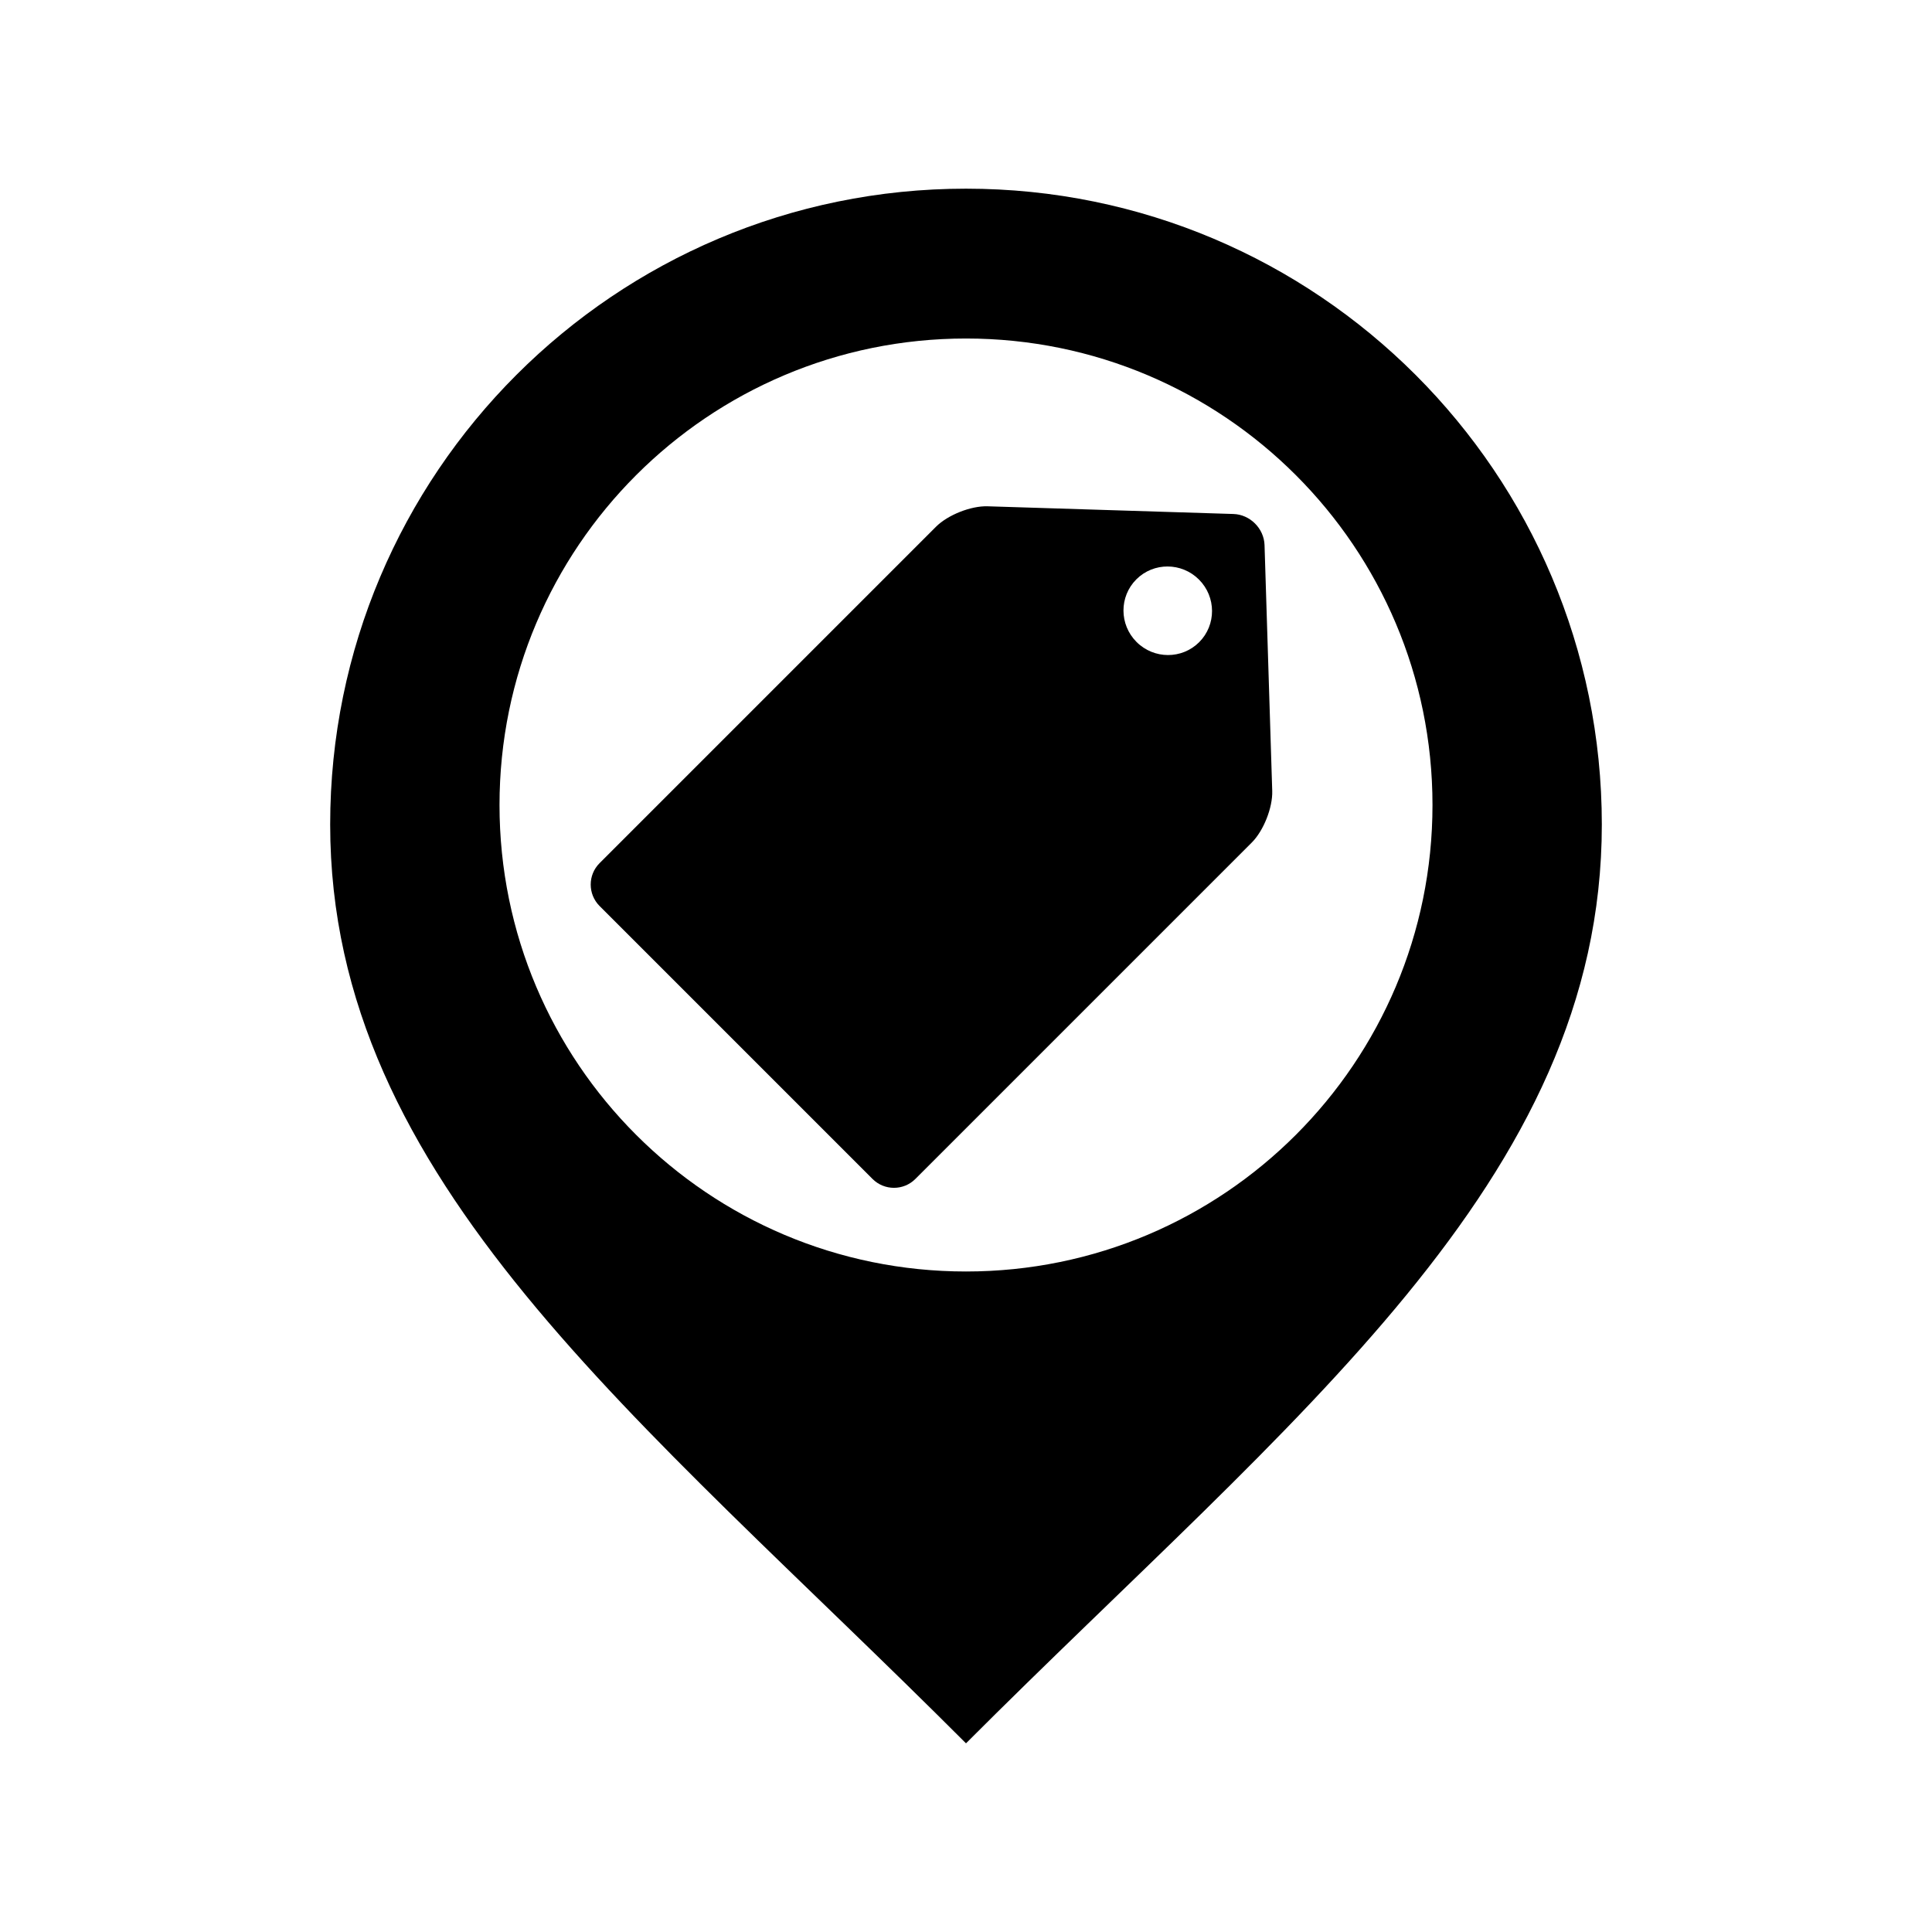 <svg
	version="1.1"
	xmlns="http://www.w3.org/2000/svg"
	xmlns:xlink="http://www.w3.org/1999/xlink"
   x="0px"
   y="0px"
   width="512px"
   height="512px"
   viewBox="0 0 512 512"
   enable-background="new 0 0 512 512"
   id="tag-marker">
   <path
     id="tag-marker-shell"
     d="M 256,50 C 162.939,50 87.5,125.44 87.5,218.5 87.5,313 169.43,375.333 256,462 342.57,375.333 424.5,313 424.5,218.5 424.5,125.44 349.061,50 256,50 z m 0,286.958 c -68.275,0 -123.624,-55.349 -123.624,-123.624 0,-68.276 55.349,-123.625 123.624,-123.625 68.276,0 123.625,55.348 123.625,123.625 0,68.275 -55.349,123.624 -123.625,123.624 z"/>
     <g
     id="tag-marker-content"
     transform="matrix(2.006,0,0,2.006,155.322,132.618)">
     <path
       d="m 1.778,47.923 c -1.562,1.562 -1.557,4.099 0.007,5.663 L 37.834,89.635 c 1.566,1.566 4.098,1.571 5.663,0.007 L 87.941,45.198 c 1.562,-1.562 2.772,-4.619 2.703,-6.818 L 89.628,5.906 C 89.559,3.703 87.713,1.86 85.514,1.792 L 53.04,0.775 C 50.836,0.706 47.787,1.914 46.222,3.478 L 1.778,47.923 l 0,0 z M 80.965,10.454 c 2.292,2.292 2.304,5.996 0.027,8.273 -2.277,2.277 -5.981,2.265 -8.273,-0.027 -2.292,-2.292 -2.304,-5.996 -0.027,-8.273 2.277,-2.277 5.981,-2.265 8.273,0.027 l 0,0 0,0 z"/>
     </g>
</svg>
